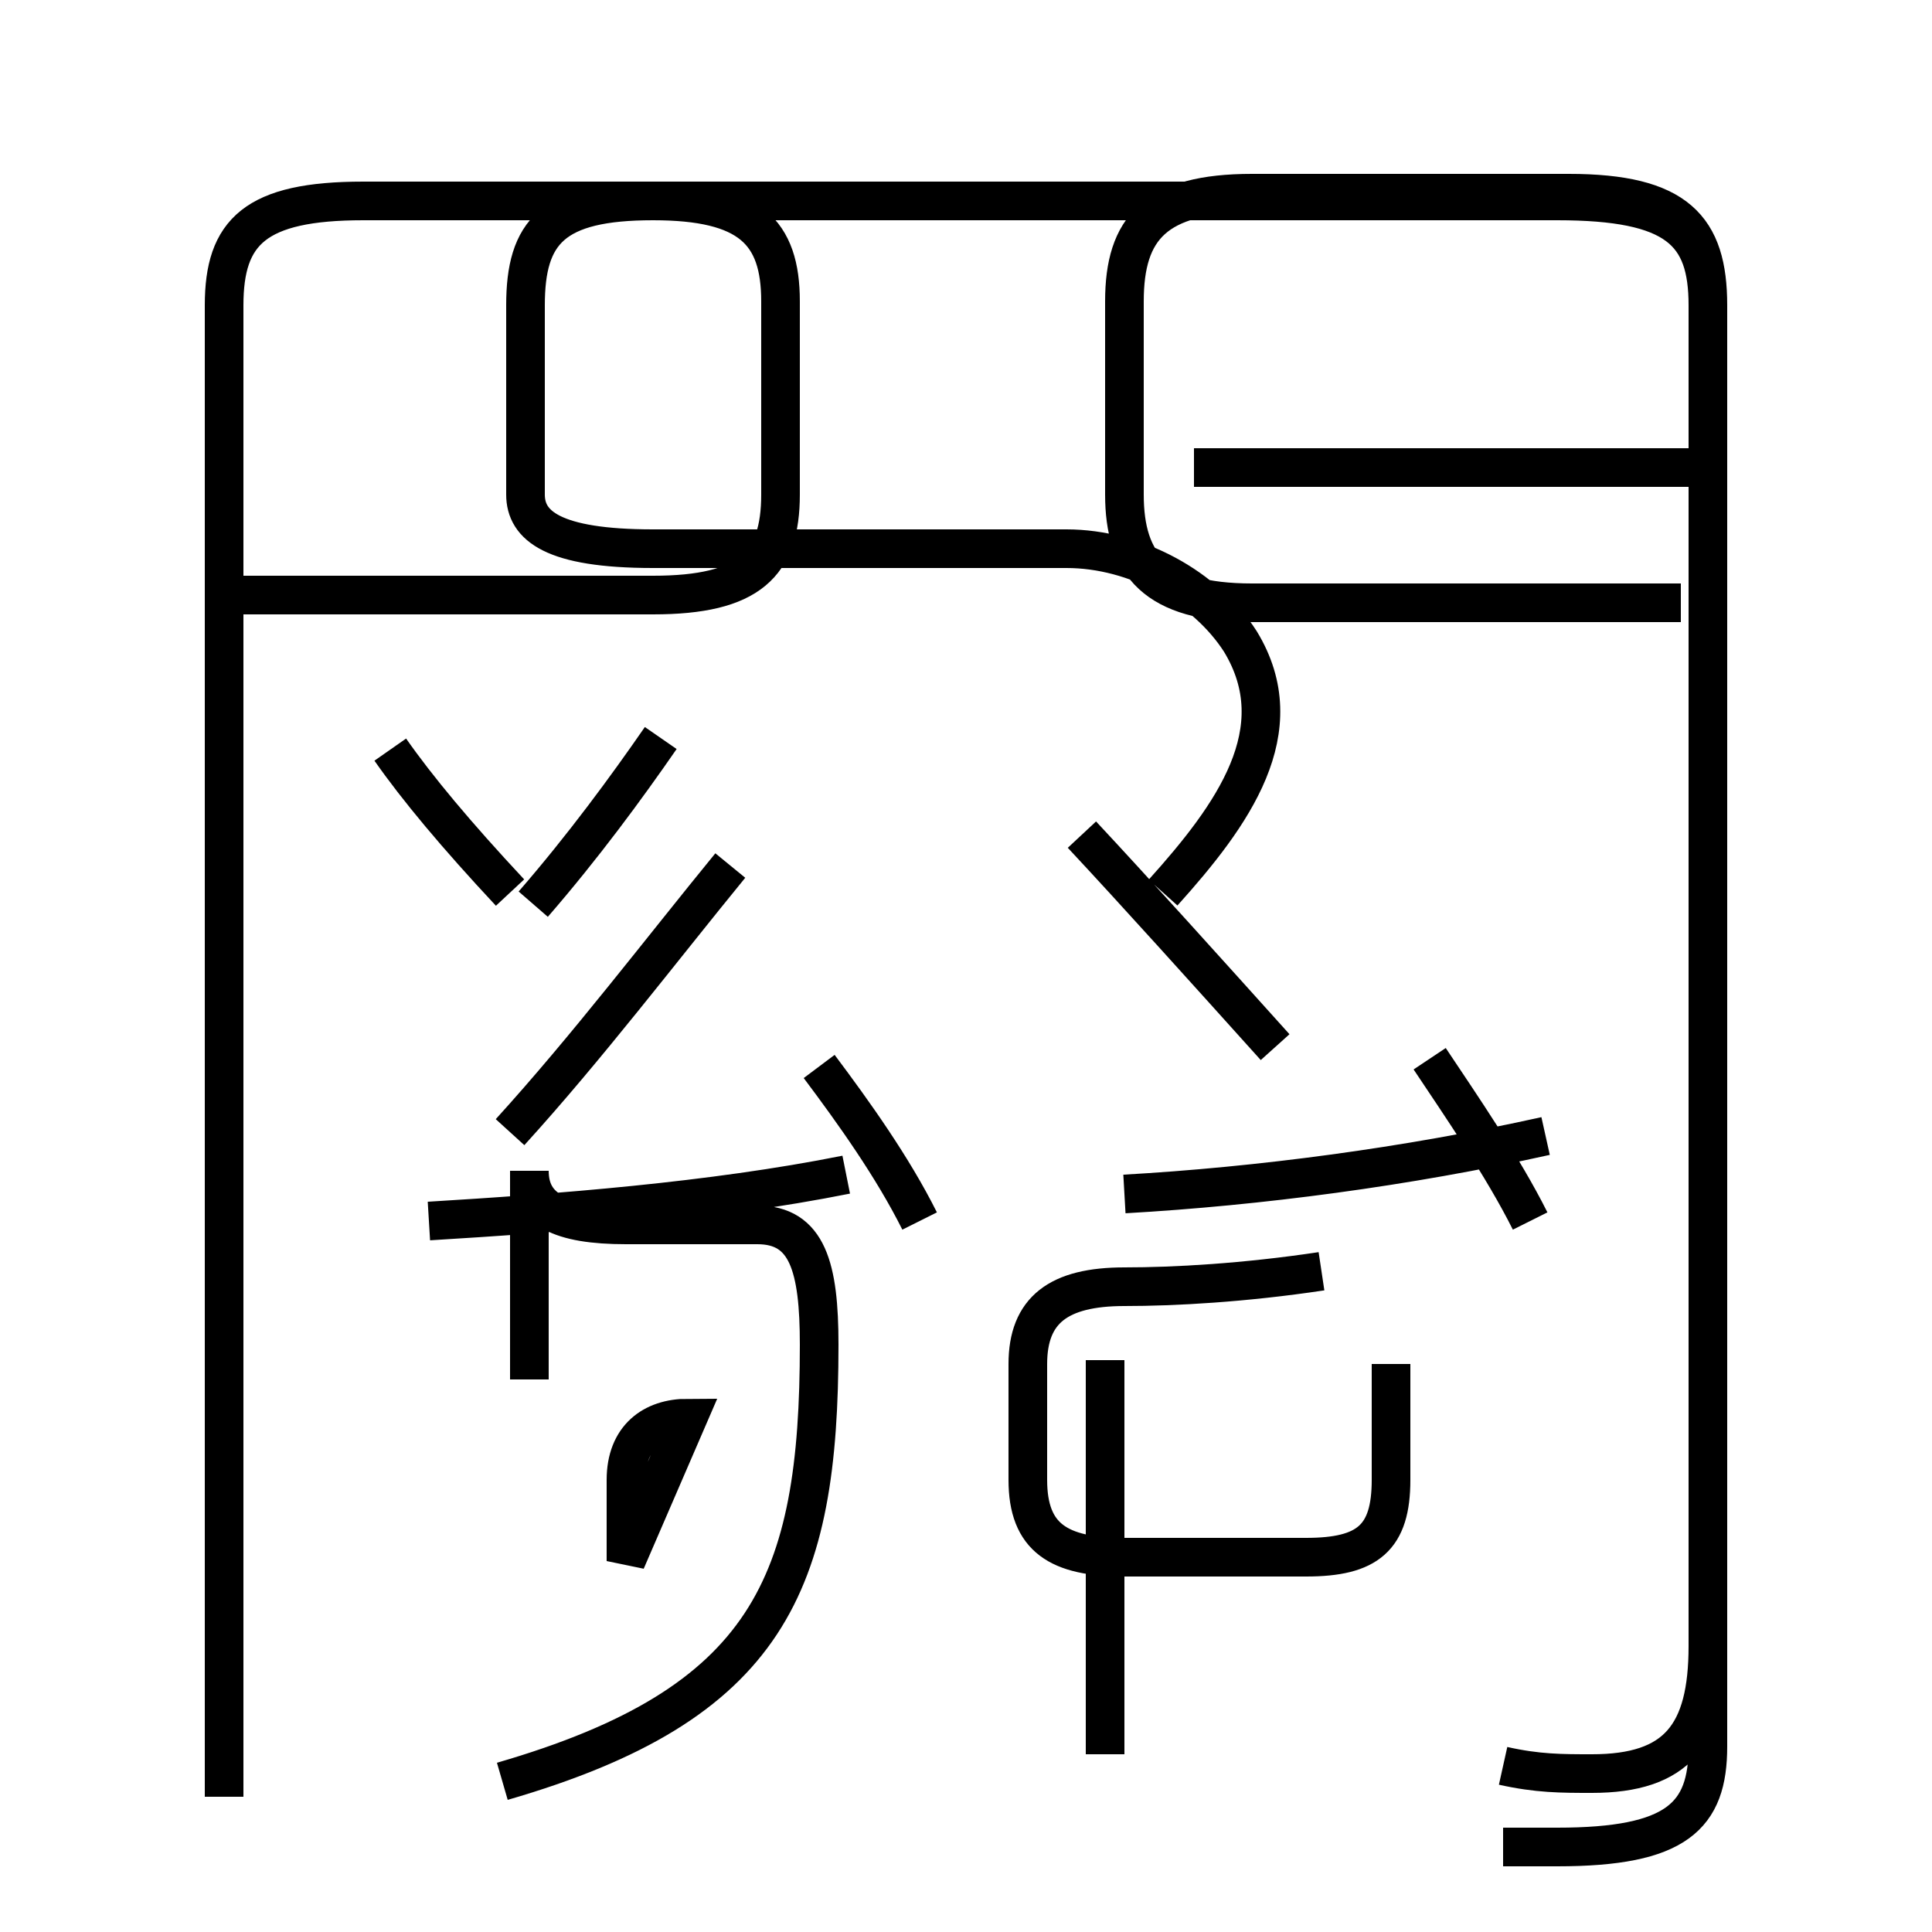 <?xml version='1.0' encoding='utf8'?>
<svg viewBox="0.0 -6.0 50.0 50.0" version="1.1" xmlns="http://www.w3.org/2000/svg">
<rect x="0.0" y="-6.0" width="50.0" height="50.0" fill="#808080" stroke="none"/>
<rect x="-1000" y="-1000" width="2000" height="2000" stroke="white" fill="white"/>
<g style="fill:white;stroke:#000000;  stroke-width:1">
<path d="M 38.9 1.7 C 39.8 1.9 40.4 1.9 41.2 1.9 C 43.4 1.9 44.2 0.9 44.2 -1.4 L 44.2 -36.1 C 44.2 -38.1 43.4 -39.0 40.6 -39.0 L 32.4 -39.0 C 29.9 -39.0 29.1 -38.1 29.1 -36.2 L 29.1 -31.2 C 29.1 -29.4 29.9 -28.4 32.4 -28.4 L 43.5 -28.4 M 13.0 2.1 C 19.9 0.1 21.2 -3.0 21.2 -9.2 C 21.2 -11.2 20.9 -12.3 19.6 -12.3 L 16.2 -12.3 C 14.5 -12.3 13.7 -12.7 13.7 -13.7 L 13.7 -8.3 M 16.2 -3.6 L 16.2 -5.7 C 16.2 -6.8 16.9 -7.3 17.8 -7.3 L 16.2 -3.6 Z M 23.8 -12.4 C 23.1 -13.8 22.1 -15.2 21.2 -16.4 M 11.1 -12.4 C 14.4 -12.6 18.4 -12.9 21.9 -13.6 M 13.2 -14.7 C 15.2 -16.9 17.1 -19.4 18.9 -21.6 M 28.6 1.4 L 28.6 -8.8 M 13.2 -20.9 C 11.8 -22.4 10.8 -23.6 10.1 -24.6 M 17.1 -24.9 C 16.2 -23.6 15.1 -22.1 13.8 -20.6 M 36.0 -8.7 L 36.0 -5.7 C 36.0 -4.2 35.4 -3.7 33.8 -3.7 L 29.1 -3.7 C 27.4 -3.7 26.6 -4.2 26.6 -5.7 L 26.6 -8.7 C 26.6 -10.1 27.4 -10.7 29.1 -10.7 C 30.4 -10.7 32.2 -10.8 34.2 -11.1 M 5.8 2.5 L 5.8 -36.1 C 5.8 -38.0 6.6 -38.8 9.4 -38.8 L 16.9 -38.8 C 19.4 -38.8 20.2 -38.0 20.2 -36.2 L 20.2 -31.2 C 20.2 -29.4 19.4 -28.6 16.9 -28.6 L 6.0 -28.6 M 39.6 -12.4 C 38.9 -13.8 37.8 -15.4 37.0 -16.6 M 29.1 -13.1 C 32.6 -13.3 36.4 -13.8 40.0 -14.6 M 33.0 -16.9 C 31.2 -18.9 29.4 -20.9 28.0 -22.4 M 30.1 -20.9 C 31.9 -22.9 33.5 -25.1 32.1 -27.4 C 31.2 -28.8 29.4 -29.8 27.6 -29.8 L 16.9 -29.8 C 14.3 -29.8 13.6 -30.4 13.6 -31.2 L 13.6 -36.1 C 13.6 -38.0 14.3 -38.8 16.9 -38.8 L 40.3 -38.8 C 43.4 -38.8 44.2 -38.0 44.2 -36.1 L 44.2 1.2 C 44.2 3.0 43.4 3.8 40.3 3.8 L 38.9 3.8 M 30.9 -31.9 L 43.9 -31.9" transform="translate(0.0, 38.0)" />
</g>
</svg>